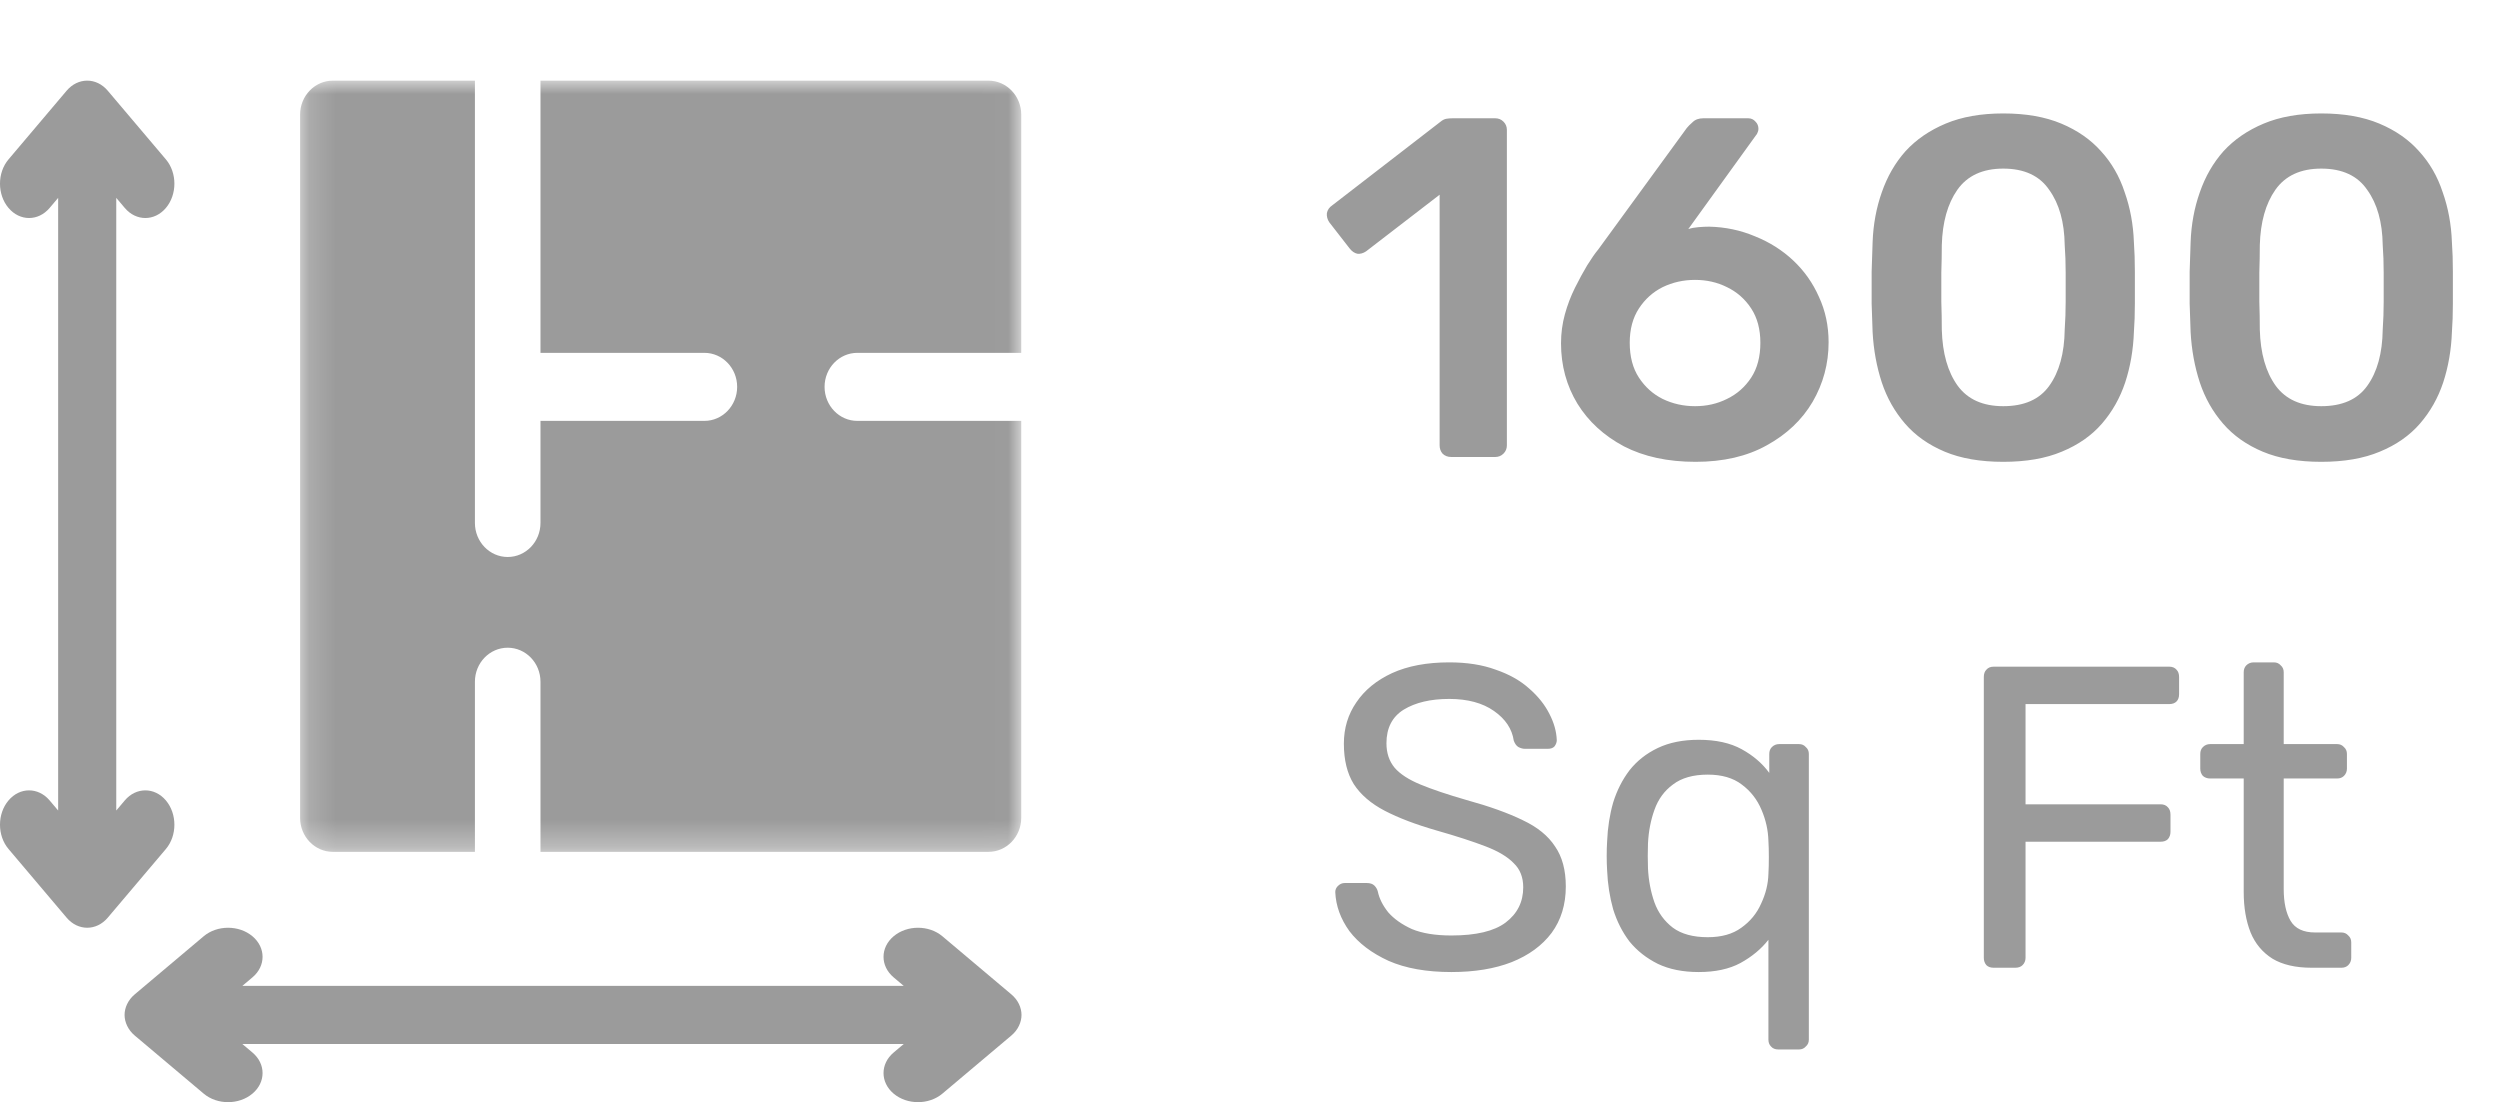 <svg width="93" height="41" viewBox="0 0 93 41" fill="none" xmlns="http://www.w3.org/2000/svg">
<g clip-path="url(#clip0_0_599)">
<path fill-rule="evenodd" clip-rule="evenodd" d="M37.623 36.991L35.057 34.829C34.556 34.407 33.744 34.407 33.243 34.829C32.742 35.251 32.742 35.936 33.243 36.358L33.619 36.675H9.015L9.391 36.358C9.893 35.936 9.893 35.251 9.391 34.829C8.89 34.407 8.078 34.407 7.577 34.829L5.011 36.991C4.759 37.203 4.634 37.491 4.634 37.756C4.634 38.026 4.766 38.315 5.011 38.521L7.577 40.683C8.078 41.106 8.89 41.106 9.391 40.683C9.893 40.261 9.893 39.576 9.391 39.154L9.015 38.837H33.619L33.243 39.154C32.742 39.576 32.742 40.261 33.243 40.683C33.744 41.106 34.556 41.106 35.057 40.683L37.623 38.521C37.875 38.31 38 38.021 38 37.756C38 37.479 37.868 37.197 37.623 36.991Z" fill="#9B9B9B"/>
<path fill-rule="evenodd" clip-rule="evenodd" d="M4.642 29.776L4.325 30.151V7.361L4.642 7.736C5.064 8.235 5.749 8.235 6.171 7.736C6.593 7.237 6.593 6.428 6.171 5.929L4.008 3.374C3.586 2.875 2.902 2.875 2.479 3.374L0.317 5.929C-0.106 6.428 -0.106 7.237 0.317 7.736C0.739 8.235 1.423 8.235 1.846 7.736L2.163 7.361V30.151L1.846 29.776C1.423 29.277 0.739 29.277 0.317 29.776C-0.106 30.275 -0.106 31.084 0.317 31.583L2.479 34.138C2.902 34.637 3.586 34.637 4.008 34.138L6.171 31.583C6.593 31.084 6.593 30.276 6.171 29.776C5.749 29.277 5.064 29.277 4.642 29.776Z" fill="#9B9B9B"/>
<mask id="mask0_0_599" style="mask-type:luminance" maskUnits="userSpaceOnUse" x="11" y="3" width="27" height="29">
<path fill-rule="evenodd" clip-rule="evenodd" d="M11.163 3H37.99V31.689H11.163V3Z" fill="white"/>
</mask>
<g mask="url(#mask0_0_599)">
<path fill-rule="evenodd" clip-rule="evenodd" d="M31.893 13.126H37.99V4.266C37.99 3.567 37.444 3 36.771 3H20.106V13.126H26.203C26.876 13.126 27.422 13.692 27.422 14.391C27.422 15.09 26.876 15.657 26.203 15.657H20.106V19.454C20.106 20.153 19.559 20.72 18.886 20.72C18.213 20.72 17.667 20.153 17.667 19.454V3H12.383C11.709 3 11.163 3.567 11.163 4.266V30.423C11.163 31.122 11.709 31.689 12.383 31.689H17.667V25.36C17.667 24.661 18.213 24.095 18.886 24.095C19.559 24.095 20.106 24.661 20.106 25.36V31.689H36.771C37.444 31.689 37.99 31.122 37.99 30.423V15.657H31.893C31.22 15.657 30.674 15.09 30.674 14.391C30.674 13.692 31.22 13.126 31.893 13.126Z" fill="#9B9B9B"/>
</g>
<path d="M53.986 17C53.854 17 53.746 16.958 53.662 16.874C53.59 16.79 53.554 16.688 53.554 16.568V7.244L50.818 9.35C50.71 9.422 50.602 9.452 50.494 9.44C50.386 9.416 50.29 9.35 50.206 9.242L49.45 8.27C49.378 8.162 49.348 8.048 49.36 7.928C49.384 7.808 49.45 7.712 49.558 7.64L53.59 4.526C53.662 4.466 53.734 4.43 53.806 4.418C53.878 4.406 53.956 4.4 54.04 4.4H55.624C55.744 4.4 55.846 4.442 55.93 4.526C56.014 4.61 56.056 4.712 56.056 4.832V16.568C56.056 16.688 56.014 16.79 55.93 16.874C55.846 16.958 55.744 17 55.624 17H53.986ZM63.074 17.18C62.042 17.18 61.154 16.988 60.41 16.604C59.666 16.208 59.09 15.68 58.682 15.02C58.274 14.348 58.07 13.598 58.07 12.77C58.07 12.398 58.118 12.038 58.214 11.69C58.31 11.342 58.436 11.012 58.592 10.7C58.748 10.388 58.898 10.112 59.042 9.872C59.198 9.62 59.336 9.422 59.456 9.278L62.75 4.76C62.798 4.7 62.87 4.628 62.966 4.544C63.062 4.448 63.194 4.4 63.362 4.4H65.036C65.144 4.4 65.234 4.442 65.306 4.526C65.378 4.598 65.414 4.688 65.414 4.796C65.414 4.844 65.402 4.892 65.378 4.94C65.366 4.976 65.348 5.006 65.324 5.03L62.804 8.522C62.912 8.486 63.038 8.462 63.182 8.45C63.326 8.438 63.458 8.432 63.578 8.432C64.178 8.444 64.748 8.564 65.288 8.792C65.828 9.008 66.302 9.308 66.71 9.692C67.118 10.076 67.436 10.526 67.664 11.042C67.904 11.558 68.024 12.122 68.024 12.734C68.024 13.526 67.826 14.264 67.43 14.948C67.034 15.62 66.464 16.16 65.72 16.568C64.988 16.976 64.106 17.18 63.074 17.18ZM63.056 15.11C63.488 15.11 63.884 15.02 64.244 14.84C64.616 14.66 64.916 14.396 65.144 14.048C65.372 13.7 65.486 13.268 65.486 12.752C65.486 12.248 65.372 11.822 65.144 11.474C64.916 11.126 64.616 10.862 64.244 10.682C63.884 10.502 63.488 10.412 63.056 10.412C62.624 10.412 62.222 10.502 61.85 10.682C61.49 10.862 61.196 11.126 60.968 11.474C60.74 11.822 60.626 12.248 60.626 12.752C60.626 13.268 60.74 13.7 60.968 14.048C61.196 14.396 61.49 14.66 61.85 14.84C62.222 15.02 62.624 15.11 63.056 15.11ZM74.521 17.18C73.669 17.18 72.943 17.054 72.343 16.802C71.743 16.55 71.251 16.202 70.867 15.758C70.483 15.314 70.195 14.804 70.003 14.228C69.811 13.64 69.697 13.016 69.661 12.356C69.649 12.032 69.637 11.678 69.625 11.294C69.625 10.898 69.625 10.502 69.625 10.106C69.637 9.71 69.649 9.344 69.661 9.008C69.685 8.348 69.799 7.73 70.003 7.154C70.207 6.566 70.501 6.056 70.885 5.624C71.281 5.192 71.779 4.85 72.379 4.598C72.979 4.346 73.693 4.22 74.521 4.22C75.361 4.22 76.081 4.346 76.681 4.598C77.281 4.85 77.773 5.192 78.157 5.624C78.553 6.056 78.847 6.566 79.039 7.154C79.243 7.73 79.357 8.348 79.381 9.008C79.405 9.344 79.417 9.71 79.417 10.106C79.417 10.502 79.417 10.898 79.417 11.294C79.417 11.678 79.405 12.032 79.381 12.356C79.357 13.016 79.249 13.64 79.057 14.228C78.865 14.804 78.577 15.314 78.193 15.758C77.809 16.202 77.311 16.55 76.699 16.802C76.099 17.054 75.373 17.18 74.521 17.18ZM74.521 15.11C75.301 15.11 75.871 14.858 76.231 14.354C76.603 13.838 76.795 13.142 76.807 12.266C76.831 11.918 76.843 11.57 76.843 11.222C76.843 10.862 76.843 10.502 76.843 10.142C76.843 9.782 76.831 9.44 76.807 9.116C76.795 8.264 76.603 7.58 76.231 7.064C75.871 6.536 75.301 6.272 74.521 6.272C73.753 6.272 73.183 6.536 72.811 7.064C72.451 7.58 72.259 8.264 72.235 9.116C72.235 9.44 72.229 9.782 72.217 10.142C72.217 10.502 72.217 10.862 72.217 11.222C72.229 11.57 72.235 11.918 72.235 12.266C72.259 13.142 72.457 13.838 72.829 14.354C73.201 14.858 73.765 15.11 74.521 15.11ZM86.351 17.18C85.499 17.18 84.773 17.054 84.173 16.802C83.573 16.55 83.081 16.202 82.697 15.758C82.313 15.314 82.025 14.804 81.833 14.228C81.641 13.64 81.527 13.016 81.491 12.356C81.479 12.032 81.467 11.678 81.455 11.294C81.455 10.898 81.455 10.502 81.455 10.106C81.467 9.71 81.479 9.344 81.491 9.008C81.515 8.348 81.629 7.73 81.833 7.154C82.037 6.566 82.331 6.056 82.715 5.624C83.111 5.192 83.609 4.85 84.209 4.598C84.809 4.346 85.523 4.22 86.351 4.22C87.191 4.22 87.911 4.346 88.511 4.598C89.111 4.85 89.603 5.192 89.987 5.624C90.383 6.056 90.677 6.566 90.869 7.154C91.073 7.73 91.187 8.348 91.211 9.008C91.235 9.344 91.247 9.71 91.247 10.106C91.247 10.502 91.247 10.898 91.247 11.294C91.247 11.678 91.235 12.032 91.211 12.356C91.187 13.016 91.079 13.64 90.887 14.228C90.695 14.804 90.407 15.314 90.023 15.758C89.639 16.202 89.141 16.55 88.529 16.802C87.929 17.054 87.203 17.18 86.351 17.18ZM86.351 15.11C87.131 15.11 87.701 14.858 88.061 14.354C88.433 13.838 88.625 13.142 88.637 12.266C88.661 11.918 88.673 11.57 88.673 11.222C88.673 10.862 88.673 10.502 88.673 10.142C88.673 9.782 88.661 9.44 88.637 9.116C88.625 8.264 88.433 7.58 88.061 7.064C87.701 6.536 87.131 6.272 86.351 6.272C85.583 6.272 85.013 6.536 84.641 7.064C84.281 7.58 84.089 8.264 84.065 9.116C84.065 9.44 84.059 9.782 84.047 10.142C84.047 10.502 84.047 10.862 84.047 11.222C84.059 11.57 84.065 11.918 84.065 12.266C84.089 13.142 84.287 13.838 84.659 14.354C85.031 14.858 85.595 15.11 86.351 15.11ZM53.992 36.16C53.064 36.16 52.285 36.021 51.656 35.744C51.027 35.456 50.541 35.088 50.2 34.64C49.869 34.181 49.693 33.696 49.672 33.184C49.672 33.099 49.704 33.024 49.768 32.96C49.843 32.885 49.928 32.848 50.024 32.848H50.84C50.968 32.848 51.064 32.88 51.128 32.944C51.192 33.008 51.235 33.083 51.256 33.168C51.309 33.424 51.437 33.68 51.64 33.936C51.853 34.181 52.147 34.389 52.52 34.56C52.904 34.72 53.395 34.8 53.992 34.8C54.909 34.8 55.581 34.64 56.008 34.32C56.445 33.989 56.664 33.552 56.664 33.008C56.664 32.635 56.547 32.336 56.312 32.112C56.088 31.877 55.741 31.669 55.272 31.488C54.803 31.307 54.195 31.109 53.448 30.896C52.669 30.672 52.024 30.427 51.512 30.16C51 29.893 50.616 29.563 50.36 29.168C50.115 28.773 49.992 28.272 49.992 27.664C49.992 27.088 50.147 26.576 50.456 26.128C50.765 25.669 51.208 25.307 51.784 25.04C52.371 24.773 53.08 24.64 53.912 24.64C54.573 24.64 55.149 24.731 55.64 24.912C56.141 25.083 56.557 25.317 56.888 25.616C57.219 25.904 57.469 26.219 57.64 26.56C57.811 26.891 57.901 27.216 57.912 27.536C57.912 27.611 57.885 27.685 57.832 27.76C57.779 27.824 57.693 27.856 57.576 27.856H56.728C56.653 27.856 56.573 27.835 56.488 27.792C56.413 27.749 56.355 27.669 56.312 27.552C56.248 27.115 56.003 26.747 55.576 26.448C55.149 26.149 54.595 26 53.912 26C53.219 26 52.653 26.133 52.216 26.4C51.789 26.667 51.576 27.083 51.576 27.648C51.576 28.011 51.677 28.315 51.88 28.56C52.083 28.795 52.403 29.003 52.84 29.184C53.277 29.365 53.848 29.557 54.552 29.76C55.405 29.995 56.104 30.245 56.648 30.512C57.192 30.768 57.592 31.093 57.848 31.488C58.115 31.872 58.248 32.368 58.248 32.976C58.248 33.648 58.072 34.224 57.72 34.704C57.368 35.173 56.872 35.536 56.232 35.792C55.603 36.037 54.856 36.16 53.992 36.16ZM66.153 39.04C66.036 39.04 65.945 39.003 65.881 38.928C65.817 38.864 65.785 38.779 65.785 38.672V34.96C65.519 35.301 65.172 35.589 64.745 35.824C64.329 36.048 63.812 36.16 63.193 36.16C62.606 36.16 62.1 36.059 61.673 35.856C61.246 35.643 60.895 35.365 60.617 35.024C60.35 34.672 60.148 34.272 60.009 33.824C59.881 33.365 59.806 32.885 59.785 32.384C59.775 32.213 59.769 32.032 59.769 31.84C59.769 31.648 59.775 31.467 59.785 31.296C59.806 30.784 59.881 30.304 60.009 29.856C60.148 29.408 60.35 29.008 60.617 28.656C60.895 28.304 61.246 28.027 61.673 27.824C62.1 27.621 62.606 27.52 63.193 27.52C63.833 27.52 64.367 27.637 64.793 27.872C65.22 28.107 65.561 28.4 65.817 28.752V28.048C65.817 27.941 65.849 27.856 65.913 27.792C65.988 27.717 66.079 27.68 66.185 27.68H66.921C67.028 27.68 67.113 27.717 67.177 27.792C67.252 27.856 67.289 27.941 67.289 28.048V38.672C67.289 38.779 67.252 38.864 67.177 38.928C67.113 39.003 67.028 39.04 66.921 39.04H66.153ZM63.529 34.864C64.041 34.864 64.457 34.747 64.777 34.512C65.108 34.277 65.353 33.979 65.513 33.616C65.684 33.253 65.775 32.885 65.785 32.512C65.796 32.331 65.801 32.123 65.801 31.888C65.801 31.653 65.796 31.451 65.785 31.28C65.775 30.885 65.689 30.501 65.529 30.128C65.369 29.744 65.124 29.429 64.793 29.184C64.473 28.939 64.052 28.816 63.529 28.816C62.985 28.816 62.553 28.939 62.233 29.184C61.913 29.419 61.684 29.733 61.545 30.128C61.407 30.512 61.327 30.928 61.305 31.376C61.294 31.685 61.294 31.995 61.305 32.304C61.327 32.752 61.407 33.173 61.545 33.568C61.684 33.952 61.913 34.267 62.233 34.512C62.553 34.747 62.985 34.864 63.529 34.864ZM74.166 36C74.049 36 73.958 35.968 73.894 35.904C73.83 35.829 73.798 35.739 73.798 35.632V25.184C73.798 25.067 73.83 24.976 73.894 24.912C73.958 24.837 74.049 24.8 74.166 24.8H80.694C80.812 24.8 80.902 24.837 80.966 24.912C81.03 24.976 81.062 25.067 81.062 25.184V25.824C81.062 25.941 81.03 26.032 80.966 26.096C80.902 26.16 80.812 26.192 80.694 26.192H75.35V29.92H80.374C80.492 29.92 80.582 29.957 80.646 30.032C80.71 30.096 80.742 30.187 80.742 30.304V30.944C80.742 31.051 80.71 31.141 80.646 31.216C80.582 31.28 80.492 31.312 80.374 31.312H75.35V35.632C75.35 35.739 75.313 35.829 75.238 35.904C75.174 35.968 75.084 36 74.966 36H74.166ZM85.995 36C85.397 36 84.912 35.888 84.538 35.664C84.165 35.429 83.893 35.104 83.722 34.688C83.552 34.261 83.466 33.76 83.466 33.184V28.96H82.219C82.112 28.96 82.021 28.928 81.947 28.864C81.882 28.789 81.85 28.699 81.85 28.592V28.048C81.85 27.941 81.882 27.856 81.947 27.792C82.021 27.717 82.112 27.68 82.219 27.68H83.466V25.008C83.466 24.901 83.499 24.816 83.562 24.752C83.637 24.677 83.728 24.64 83.835 24.64H84.587C84.693 24.64 84.778 24.677 84.843 24.752C84.917 24.816 84.954 24.901 84.954 25.008V27.68H86.939C87.045 27.68 87.13 27.717 87.195 27.792C87.269 27.856 87.306 27.941 87.306 28.048V28.592C87.306 28.699 87.269 28.789 87.195 28.864C87.13 28.928 87.045 28.96 86.939 28.96H84.954V33.072C84.954 33.573 85.04 33.968 85.21 34.256C85.381 34.544 85.685 34.688 86.123 34.688H87.099C87.205 34.688 87.29 34.725 87.355 34.8C87.429 34.864 87.466 34.949 87.466 35.056V35.632C87.466 35.739 87.429 35.829 87.355 35.904C87.29 35.968 87.205 36 87.099 36H85.995Z" fill="#9B9B9B"/>
</g>
<defs>
<clipPath id="clip0_0_599">
<rect width="93" height="41" fill="white"/>
</clipPath>
</defs>
</svg>

